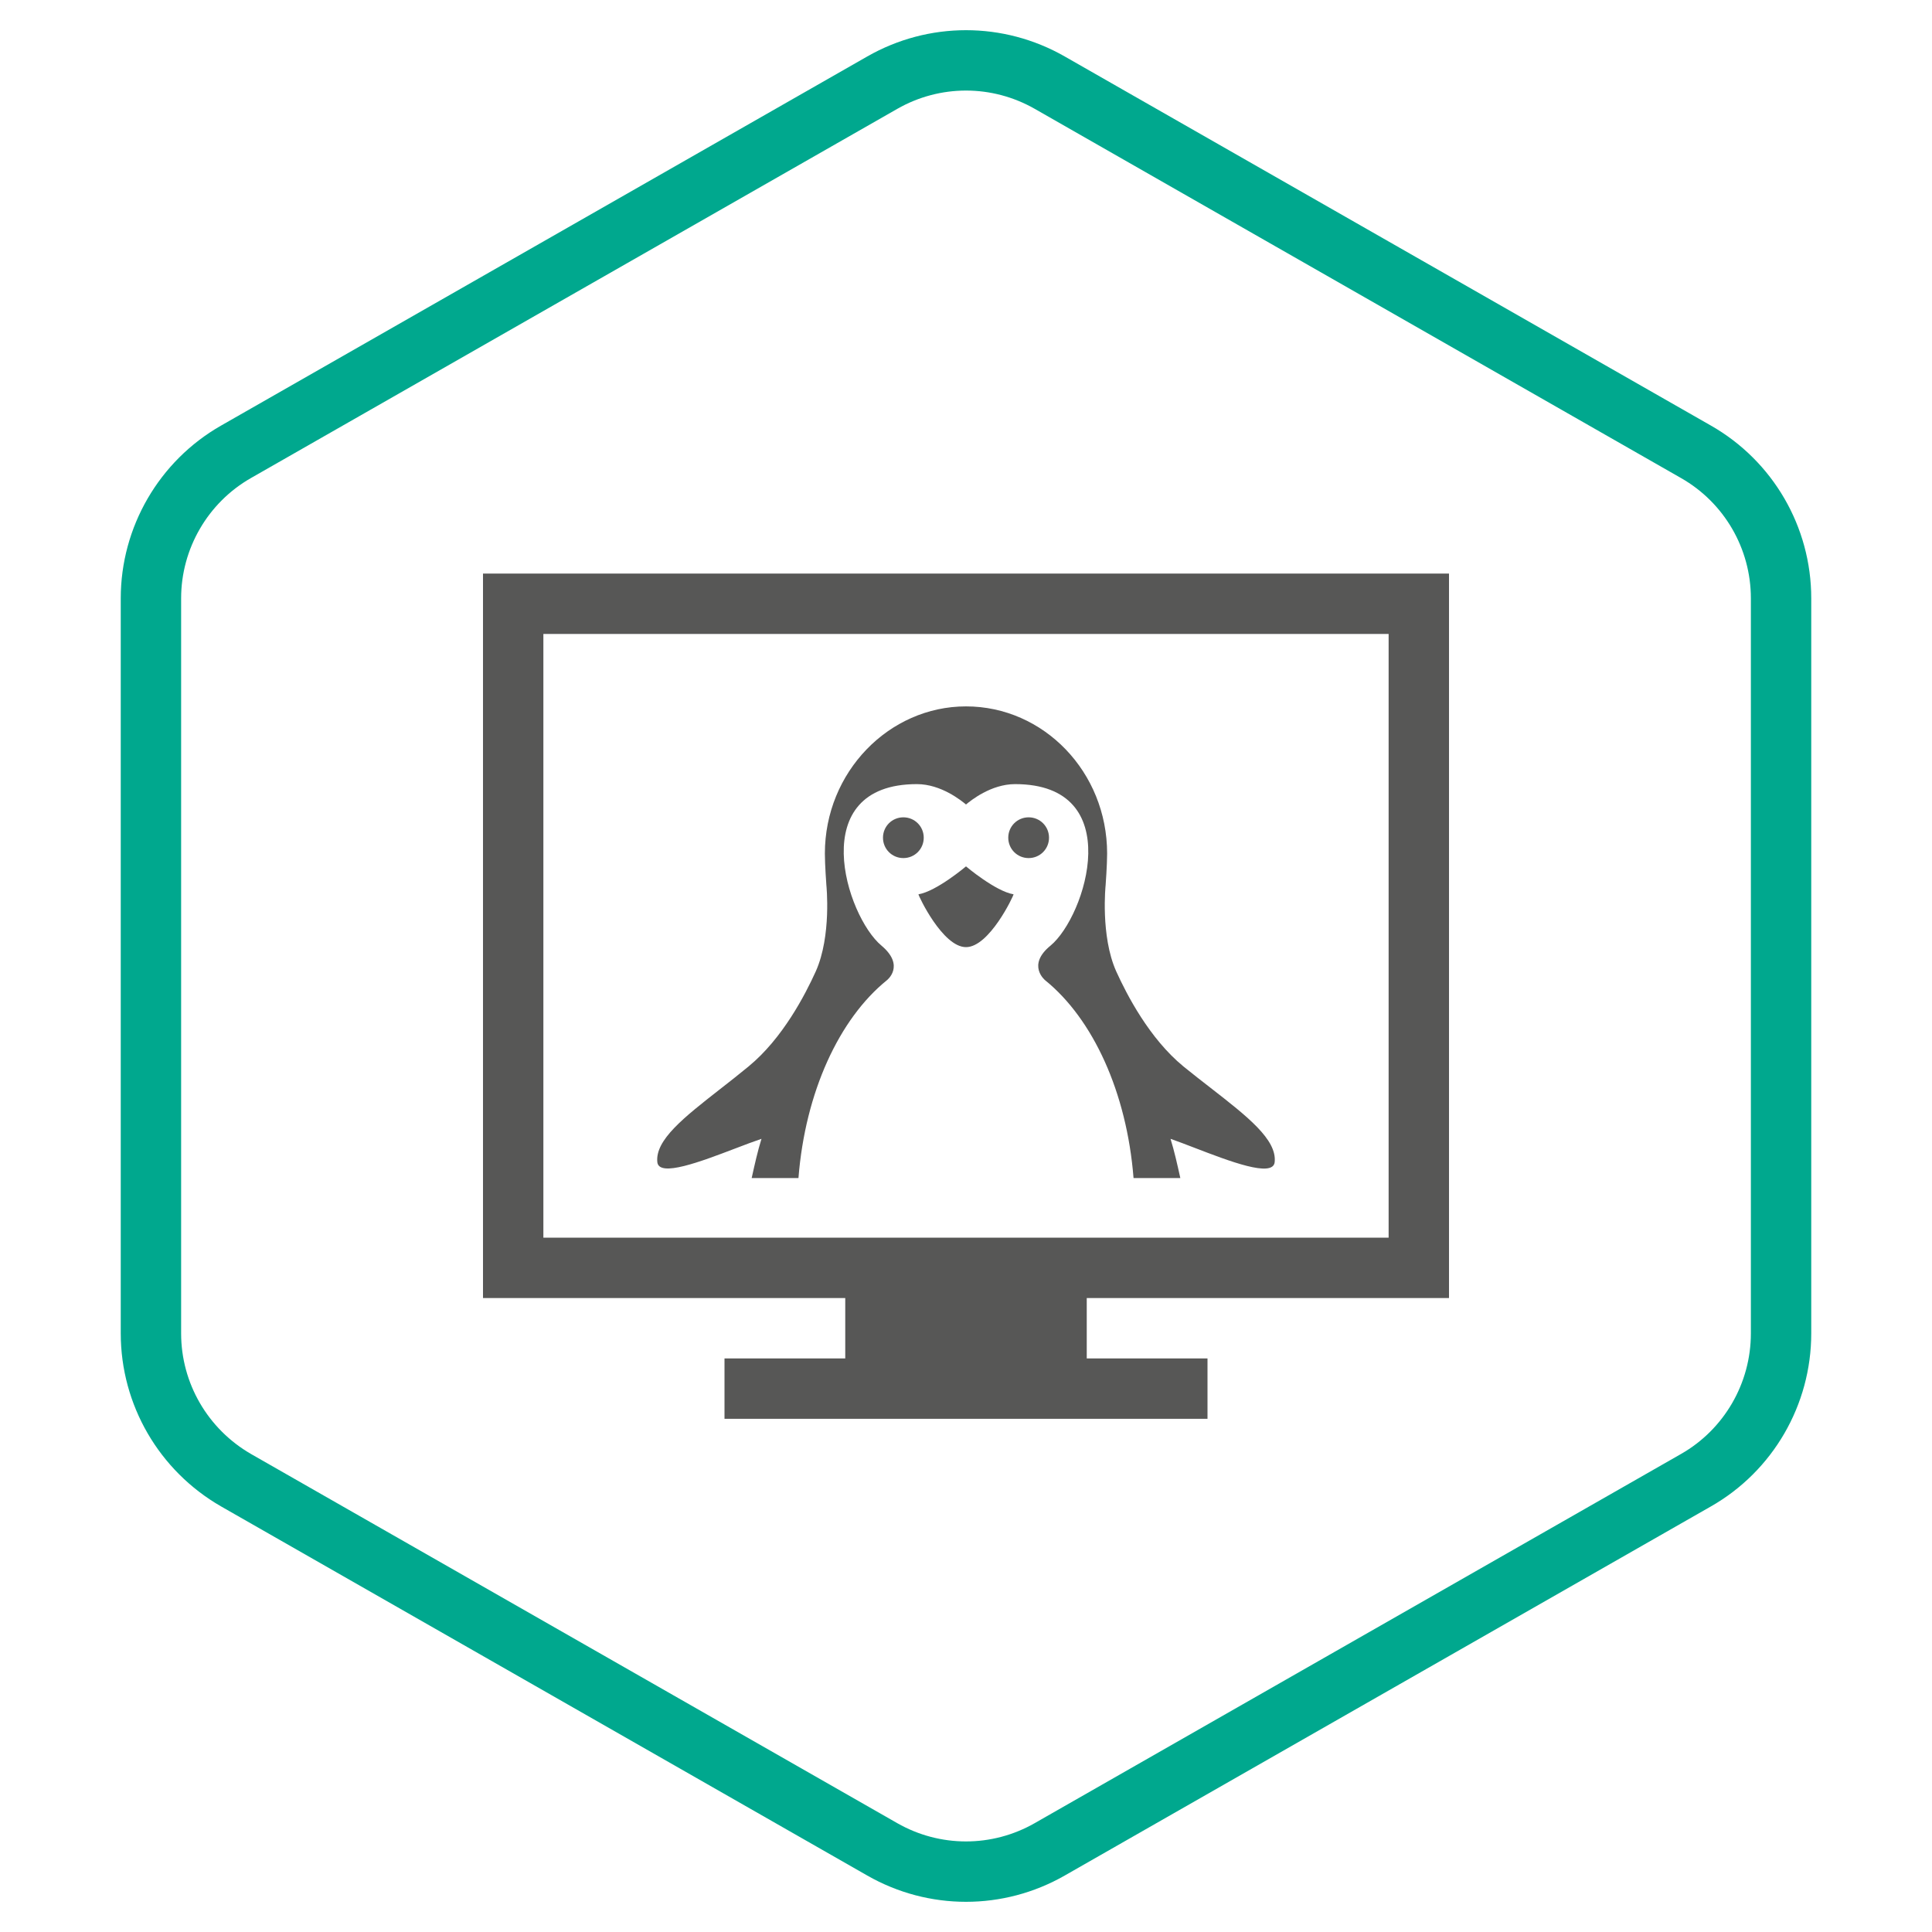 <svg width="64" height="64" viewBox="0 0 64 64" fill="none" xmlns="http://www.w3.org/2000/svg">
<path fill-rule="evenodd" clip-rule="evenodd" d="M56.68 14.1L35.27 1.87C33.24 0.71 30.76 0.71 28.73 1.87L7.32 14.1C5.27 15.27 4 17.46 4 19.82V44.17C4 46.54 5.27 48.72 7.32 49.9L28.73 62.13C30.76 63.29 33.24 63.29 35.27 62.13L56.68 49.9C58.73 48.73 60 46.54 60 44.17V19.82C60 17.45 58.73 15.27 56.68 14.1ZM8.315 48.165C6.883 47.339 6 45.819 6 44.17V19.82C6 18.177 6.886 16.651 8.311 15.837L29.722 3.607C31.137 2.798 32.863 2.798 34.278 3.606L55.688 15.837C57.115 16.651 58 18.169 58 19.82V44.17C58 45.825 57.113 47.35 55.689 48.163L34.278 60.393C32.863 61.202 31.137 61.202 29.722 60.394L8.318 48.167C8.317 48.166 8.316 48.166 8.315 48.165Z" fill="#00A88E"/>
<path fill-rule="evenodd" clip-rule="evenodd" d="M48 43V19H16V43H28V45H24V47H40V45H36V43H48ZM18 21H46V41H18V21ZM34.75 27.75C34.75 27.375 34.45 27.075 34.075 27.075C33.7 27.075 33.4 27.375 33.4 27.75C33.4 28.125 33.7 28.425 34.075 28.425C34.45 28.425 34.75 28.125 34.75 27.75ZM30.375 25.975C31.175 25.975 31.85 26.525 32 26.65C32.15 26.525 32.825 25.975 33.625 25.975C37.35 25.975 35.975 30.35 34.8 31.325C34 31.975 34.625 32.475 34.625 32.475C36.2 33.75 37.325 36.175 37.55 39.025H39.1L39.1 39.025C39 38.575 38.9 38.125 38.775 37.725C39.005 37.805 39.277 37.91 39.567 38.021C40.728 38.468 42.165 39.02 42.225 38.5C42.306 37.751 41.322 36.986 40.096 36.032C39.807 35.808 39.505 35.573 39.2 35.325C38.075 34.4 37.325 32.95 36.975 32.175C36.45 31 36.625 29.325 36.625 29.325C36.625 29.325 36.675 28.65 36.675 28.275C36.675 25.575 34.575 23.4 32 23.4C29.45 23.4 27.325 25.575 27.325 28.275C27.325 28.65 27.375 29.325 27.375 29.325C27.375 29.325 27.55 31 27.025 32.175C26.675 32.95 25.925 34.4 24.8 35.325C24.474 35.594 24.149 35.849 23.839 36.09C22.654 37.017 21.696 37.767 21.775 38.5C21.834 39.007 23.214 38.48 24.353 38.046L24.353 38.046C24.675 37.923 24.977 37.808 25.225 37.725C25.1 38.125 25 38.575 24.9 39.025H26.45C26.675 36.175 27.8 33.75 29.375 32.475C29.375 32.475 30 32 29.2 31.325C28.025 30.35 26.65 25.975 30.375 25.975ZM29.25 27.75C29.25 27.375 29.55 27.075 29.925 27.075C30.3 27.075 30.6 27.375 30.6 27.75C30.6 28.125 30.3 28.425 29.925 28.425C29.55 28.425 29.25 28.125 29.25 27.75ZM30.425 29.625C30.425 29.675 31.225 31.375 32 31.375C32.775 31.375 33.575 29.675 33.575 29.625C32.975 29.525 32 28.7 32 28.7C32 28.7 31.025 29.525 30.425 29.625Z" fill="#575756"/>
</svg>
